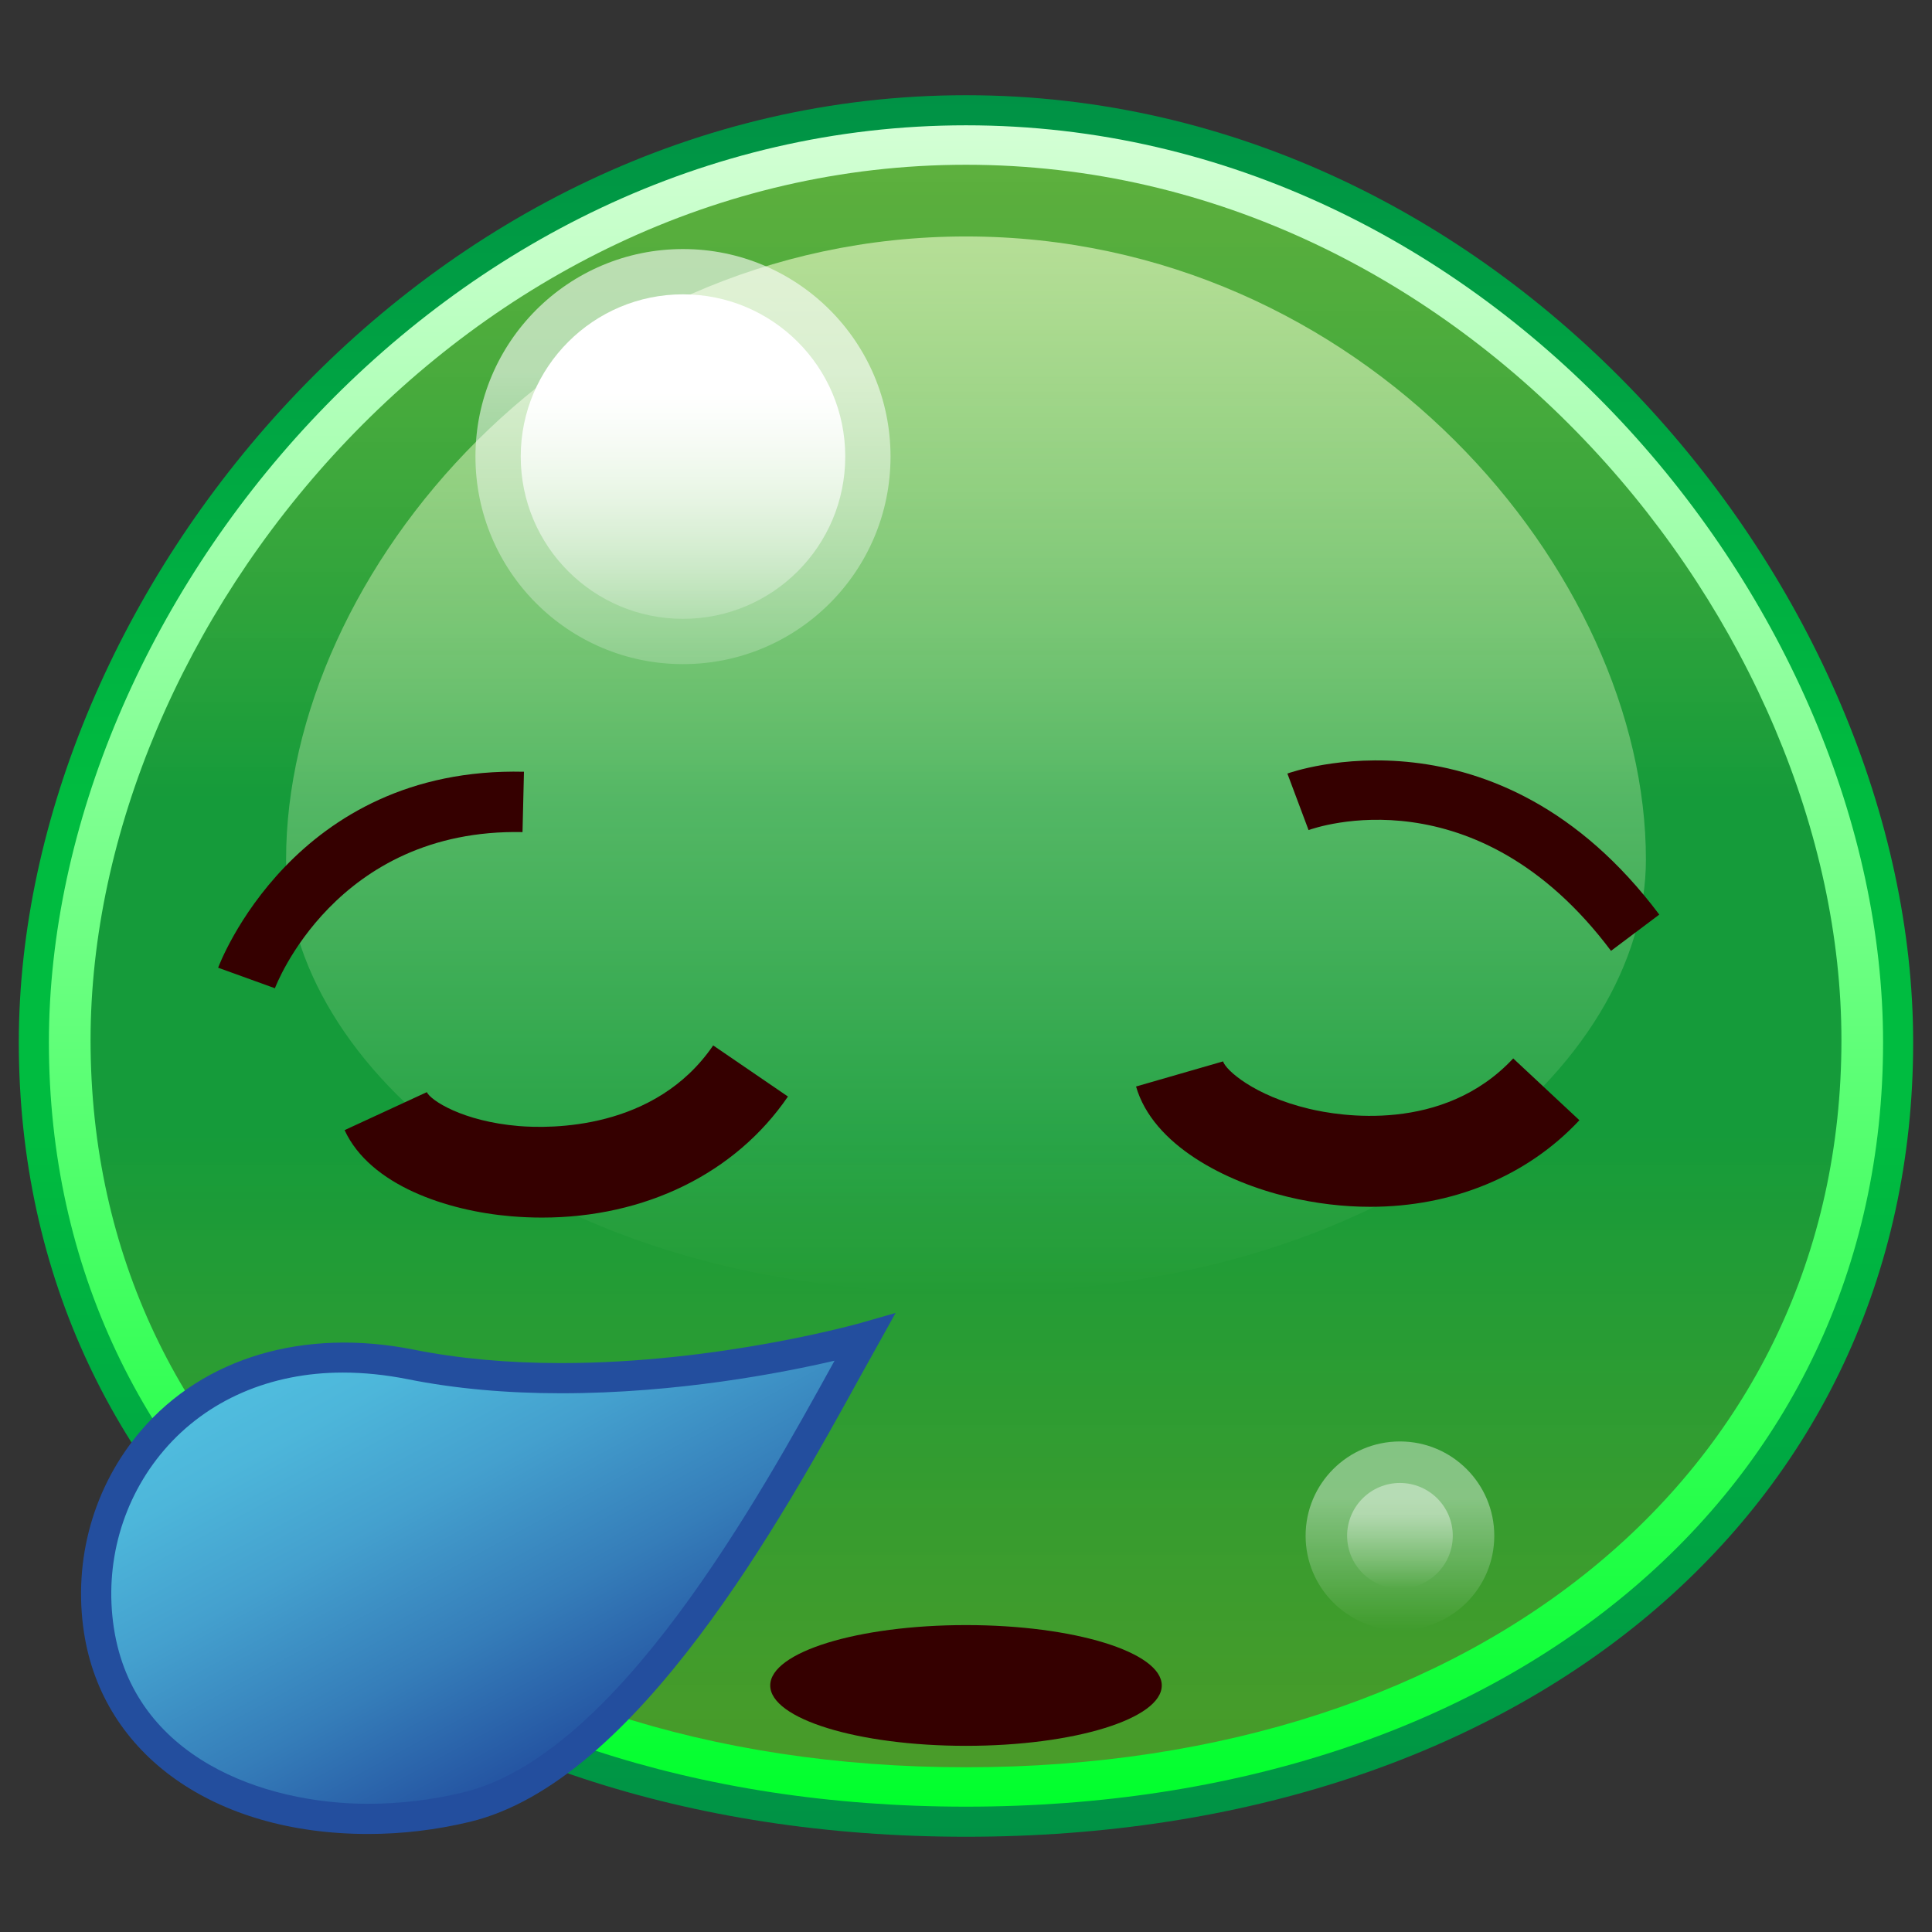 <?xml version="1.0" encoding="utf-8"?>
<!-- Generator: Adobe Illustrator 17.0.0, SVG Export Plug-In . SVG Version: 6.00 Build 0)  -->
<!DOCTYPE svg PUBLIC "-//W3C//DTD SVG 1.1//EN" "http://www.w3.org/Graphics/SVG/1.1/DTD/svg11.dtd">
<svg version="1.1" id="レイヤー_1" xmlns="http://www.w3.org/2000/svg" xmlns:xlink="http://www.w3.org/1999/xlink" x="0px"
	 y="0px" width="64px" height="64px" viewBox="0 0 64 64" style="enable-background:new 0 0 64 64;" xml:space="preserve">
<rect x="0" y="0" width="64" height="64" fill="#333333" stroke="none"/>
<g>
	<linearGradient id="SVGID_1_" gradientUnits="userSpaceOnUse" x1="32" y1="4.5" x2="32" y2="59.5">
		<stop  offset="0" style="stop-color:#6BCF40;stop-opacity:0.8"/>
		<stop  offset="0.4" style="stop-color:#159B3A"/>
		<stop  offset="0.6" style="stop-color:#159B3A"/>
		<stop  offset="1" style="stop-color:#51B526;stop-opacity:0.8"/>
	</linearGradient>
	<path style="fill:url(#SVGID_1_);" d="M62,34.5c0,13.807-11.25,25-30,25S2,48.307,2,34.5s12.5-30,30-30
		S62,20.693,62,34.5z"/>
	<linearGradient id="SVGID_2_" gradientUnits="userSpaceOnUse" x1="32" y1="4" x2="32" y2="60">
		<stop  offset="0" style="stop-color:#D4FFD5"/>
		<stop  offset="1" style="stop-color:#00FF2C"/>
	</linearGradient>
	<path style="fill:url(#SVGID_2_);" d="M32,60C14.042,60,1.5,49.514,1.5,34.5C1.5,20.103,14.543,4,32,4
		c17.456,0,30.5,16.103,30.5,30.5C62.5,49.514,49.958,60,32,60z M32,5.458c-16.598,0-29,15.311-29,29
		c0,14.18,11.925,24.085,29,24.085s29-9.904,29-24.085C61,20.768,48.598,5.458,32,5.458z"
		/>
	<linearGradient id="SVGID_3_" gradientUnits="userSpaceOnUse" x1="32" y1="3.154" x2="32" y2="60.845">
		<stop  offset="0" style="stop-color:#009245"/>
		<stop  offset="0.4" style="stop-color:#00BC40"/>
		<stop  offset="0.6" style="stop-color:#00BC40"/>
		<stop  offset="1" style="stop-color:#009245"/>
	</linearGradient>
	<path style="fill:url(#SVGID_3_);" d="M32,60.845c-18.474,0-31.377-10.821-31.377-26.315
		C0.623,19.72,14.042,3.154,32,3.154c17.958,0,31.376,16.565,31.376,31.377
		C63.376,50.024,50.474,60.845,32,60.845z M32,4.151
		c-17.387,0-30.38,16.039-30.38,30.38C1.62,49.437,14.113,59.848,32,59.848
		s30.379-10.411,30.379-25.317C62.379,20.19,49.387,4.151,32,4.151z"/>
	<linearGradient id="SVGID_4_" gradientUnits="userSpaceOnUse" x1="32" y1="7.833" x2="32" y2="42.833">
		<stop  offset="0" style="stop-color:#F5FFD2;stop-opacity:0.6"/>
		<stop  offset="1" style="stop-color:#F5FFD2;stop-opacity:0"/>
	</linearGradient>
	<path style="fill:url(#SVGID_4_);" d="M54.523,28.472c0,6.794-8.446,14.361-22.523,14.361
		S9.477,35.266,9.477,28.472c0-9.499,9.384-20.639,22.523-20.639
		S54.523,18.973,54.523,28.472z"/>
	<linearGradient id="SVGID_5_" gradientUnits="userSpaceOnUse" x1="22.625" y1="8.25" x2="22.625" y2="22">
		<stop  offset="0.3" style="stop-color:#FFFFFF;stop-opacity:0.6"/>
		<stop  offset="1" style="stop-color:#FFFFFF;stop-opacity:0.2"/>
	</linearGradient>
	<circle style="fill:url(#SVGID_5_);" cx="22.625" cy="15.125" r="6.875"/>
	<linearGradient id="SVGID_6_" gradientUnits="userSpaceOnUse" x1="46.375" y1="47.75" x2="46.375" y2="54">
		<stop  offset="0.3" style="stop-color:#FFFFFF;stop-opacity:0.4"/>
		<stop  offset="1" style="stop-color:#FFFFFF;stop-opacity:0"/>
	</linearGradient>
	<circle style="fill:url(#SVGID_6_);" cx="46.375" cy="50.875" r="3.125"/>
	<linearGradient id="SVGID_7_" gradientUnits="userSpaceOnUse" x1="46.375" y1="49.125" x2="46.375" y2="52.625">
		<stop  offset="0.3" style="stop-color:#FFFFFF;stop-opacity:0.4"/>
		<stop  offset="1" style="stop-color:#FFFFFF;stop-opacity:0"/>
	</linearGradient>
	<circle style="fill:url(#SVGID_7_);" cx="46.375" cy="50.875" r="1.75"/>
	<linearGradient id="SVGID_8_" gradientUnits="userSpaceOnUse" x1="22.625" y1="9.75" x2="22.625" y2="20.5">
		<stop  offset="0.3" style="stop-color:#FFFFFF"/>
		<stop  offset="1" style="stop-color:#FFFFFF;stop-opacity:0.2"/>
	</linearGradient>
	<circle style="fill:url(#SVGID_8_);" cx="22.625" cy="15.125" r="5.375"/>
</g>
<g>
	<g>
		<path style="fill:#350000;" d="M17.957,40.334c-0.336,0-0.677-0.014-1.021-0.043
			c-2.114-0.177-4.675-1.021-5.521-2.854l2.724-1.258
			c0.123,0.266,1.174,0.966,3.048,1.123c1.026,0.084,4.512,0.147,6.438-2.671
			l2.477,1.693C24.357,38.876,21.362,40.334,17.957,40.334z"/>
		<path style="fill:#350000;" d="M45.392,39.977c-0.891,0-1.806-0.108-2.728-0.329
			c-2.064-0.494-4.47-1.714-5.031-3.656l2.883-0.832
			c0.081,0.281,1.016,1.133,2.847,1.57c0.995,0.239,4.436,0.824,6.764-1.668
			l2.193,2.047C50.575,38.977,48.099,39.977,45.392,39.977z"/>
	</g>
	<path style="fill:#350000;" d="M9.107,32.737l-1.881-0.68
		C7.25,31.991,9.713,25.382,17.357,25.565l-0.048,1.999
		C11.108,27.438,9.126,32.684,9.107,32.737z"/>
	<path style="fill:#350000;" d="M53.367,31.498c-4.463-5.95-9.793-4.083-10.019-4
		l-0.702-1.873c0.07-0.025,6.935-2.51,12.32,4.672L53.367,31.498z"/>
	<ellipse style="fill:#350000;" cx="32" cy="55.833" rx="6.485" ry="2"/>
	<g>
		<linearGradient id="SVGID_9_" gradientUnits="userSpaceOnUse" x1="12.446" y1="43.123" x2="20.27" y2="57.512">
			<stop  offset="0" style="stop-color:#50BEDF"/>
			<stop  offset="0.156" style="stop-color:#4DB6DA"/>
			<stop  offset="0.398" style="stop-color:#44A0CE"/>
			<stop  offset="0.695" style="stop-color:#357DB9"/>
			<stop  offset="1" style="stop-color:#2351A0"/>
		</linearGradient>
		<path style="fill:url(#SVGID_9_);" d="M28.641,44.308c0,0-8.014,2.296-15.03,0.892
			C6.595,43.795,2.512,49.024,3.278,54.01C4.07,59.167,10,61.169,15.444,59.866
			C21.189,58.491,26.293,48.51,28.641,44.308z"/>
		<path style="fill:#234E9E;" d="M12.197,60.753L12.197,60.753
			c-5.097,0-8.792-2.617-9.414-6.667c-0.372-2.424,0.32-4.869,1.898-6.708
			c2.064-2.404,5.38-3.398,9.027-2.669c1.476,0.295,3.118,0.445,4.88,0.445
			c5.221,0,9.868-1.314,9.914-1.327l1.166-0.334l-1.154,2.074
			c-2.592,4.704-7.418,13.46-12.954,14.785
			C14.451,60.618,13.32,60.753,12.197,60.753z M11.359,45.468
			c-2.399,0-4.5,0.909-5.918,2.562c-1.388,1.617-1.996,3.77-1.668,5.904
			c0.66,4.295,4.951,5.819,8.425,5.819c1.044,0,2.098-0.126,3.131-0.373
			c5.106-1.222,9.793-9.727,12.311-14.295l0.005-0.01
			c-1.724,0.401-5.202,1.079-9.055,1.079c-1.828,0-3.536-0.156-5.076-0.465
			C12.776,45.542,12.052,45.468,11.359,45.468z"/>
	</g>
</g>
<g>
</g>
<g>
</g>
<g>
</g>
<g>
</g>
<g>
</g>
<g>
</g>
</svg>
